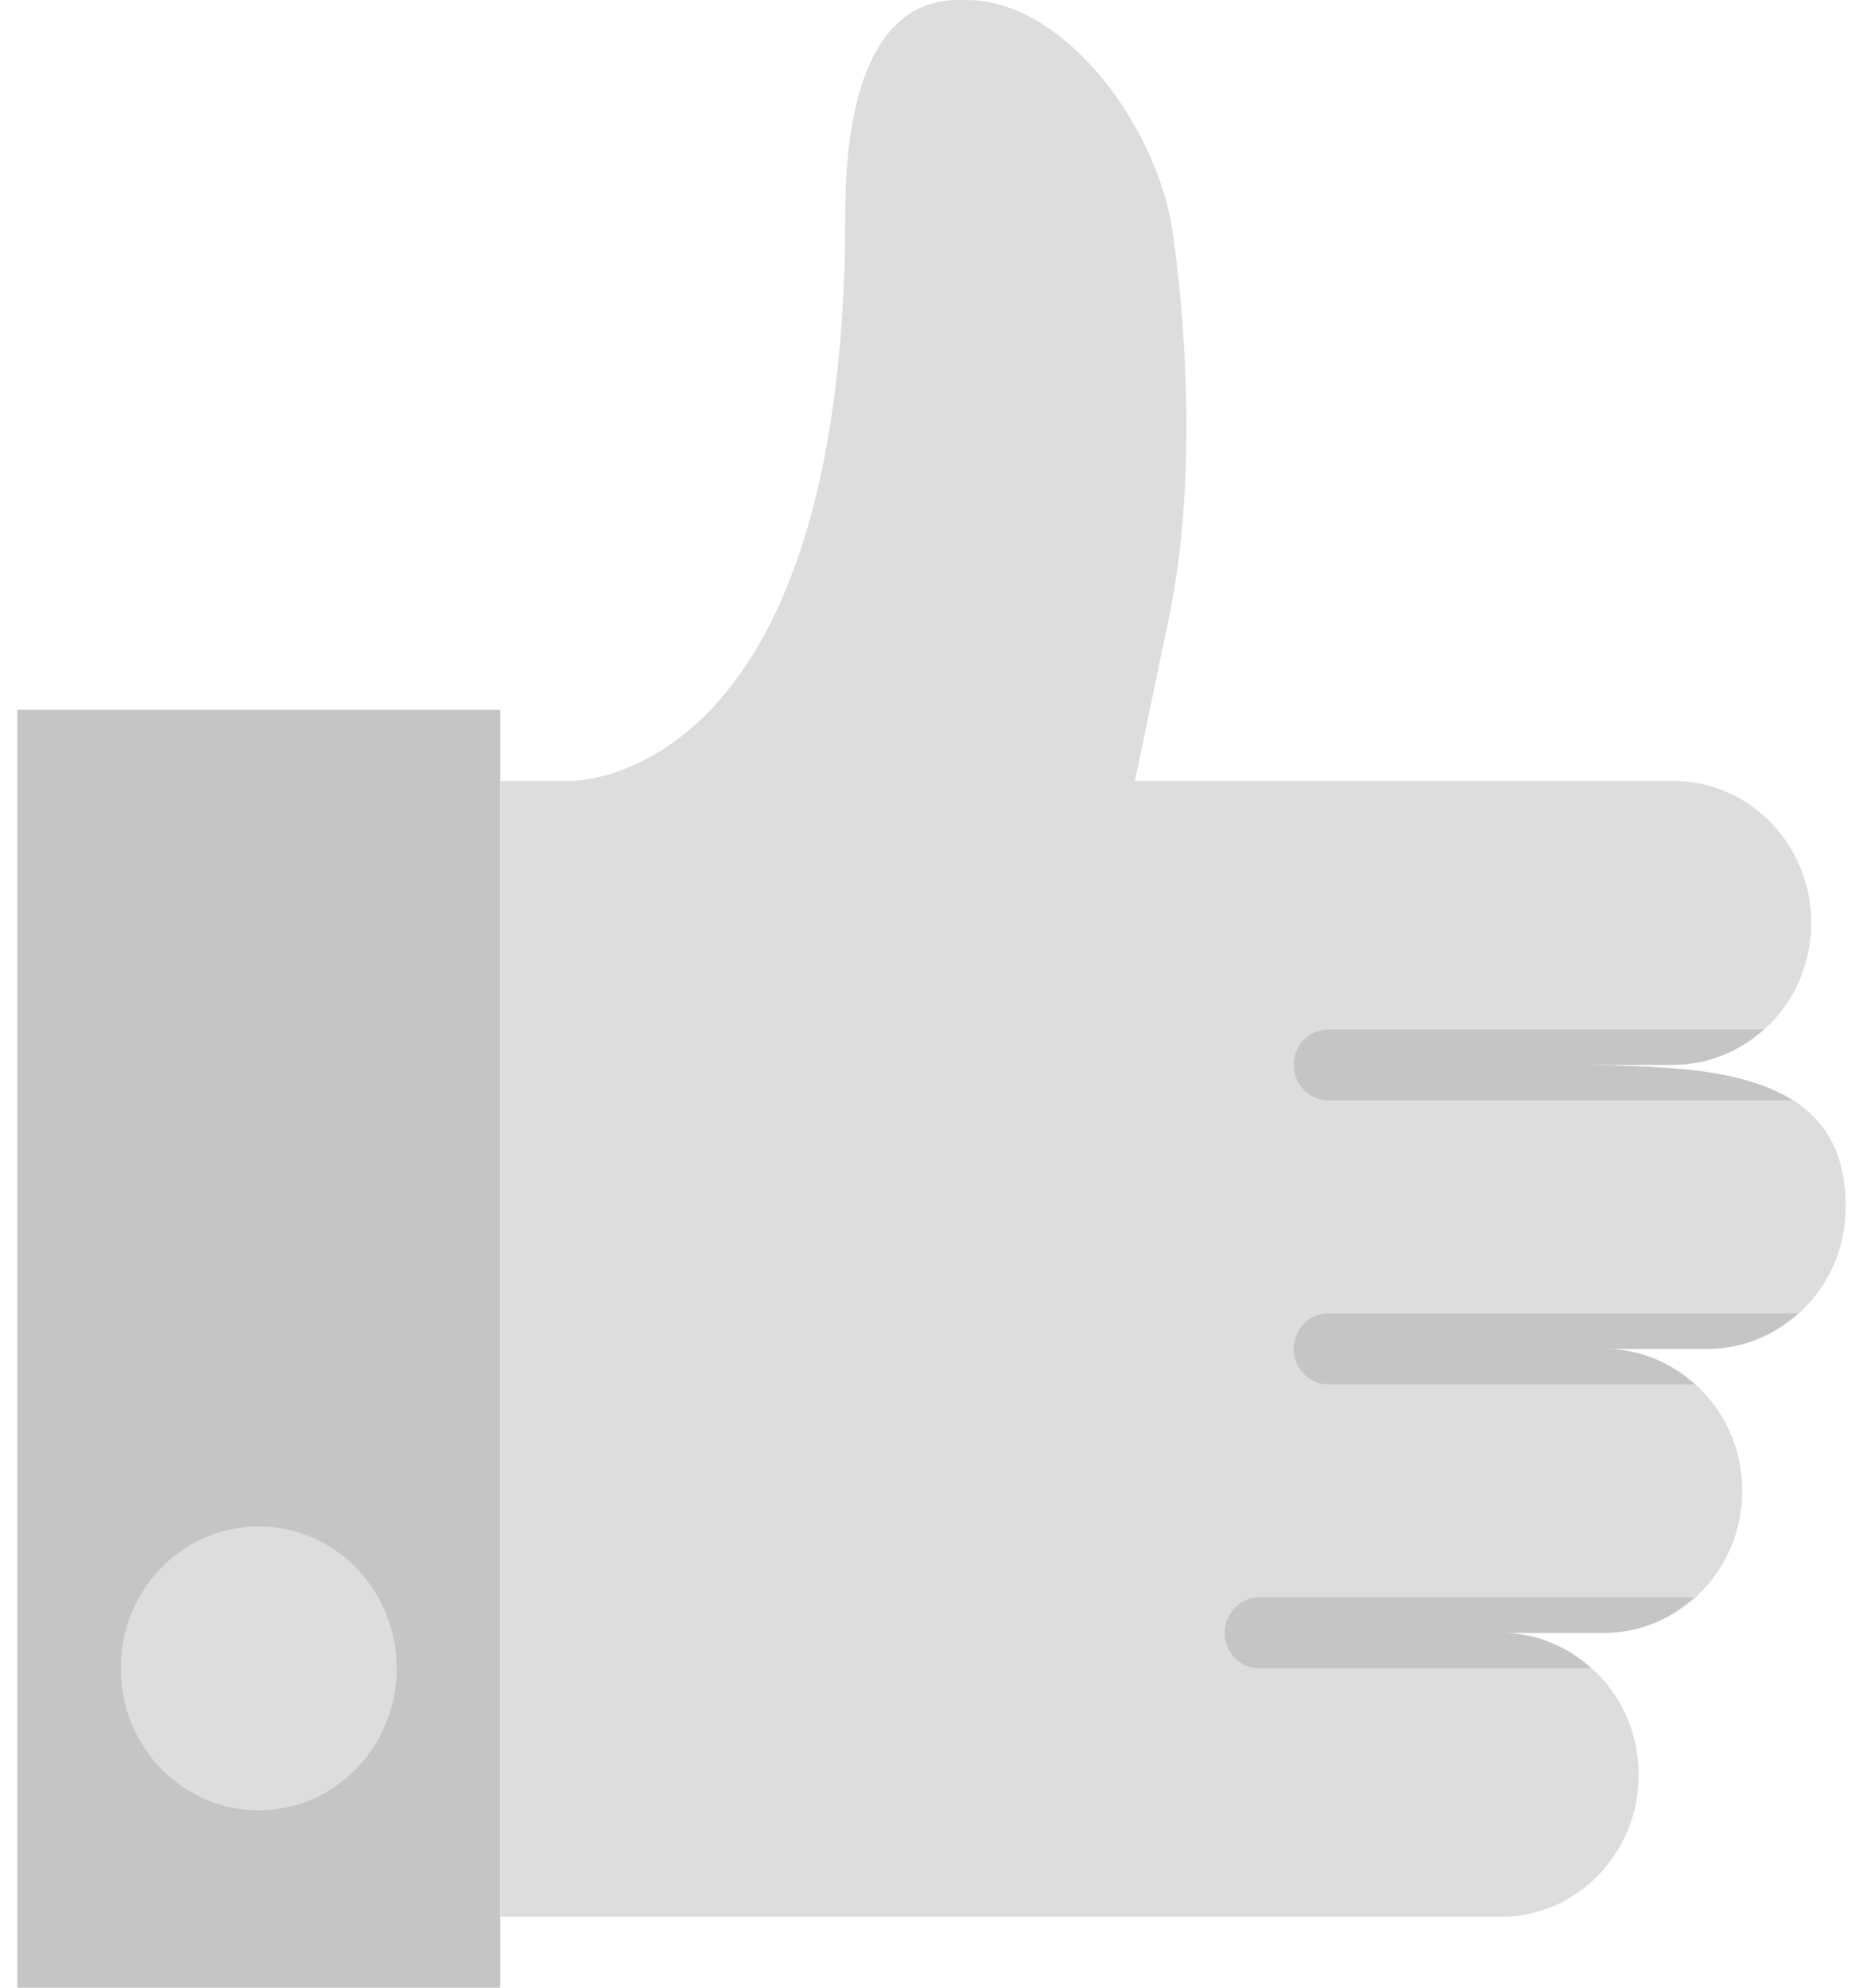 <?xml version="1.0" encoding="UTF-8"?>
<svg width="15px" height="16px" viewBox="0 0 15 16" version="1.1" xmlns="http://www.w3.org/2000/svg" xmlns:xlink="http://www.w3.org/1999/xlink">
    <!-- Generator: Sketch 50.2 (55047) - http://www.bohemiancoding.com/sketch -->
    <title>like (1)</title>
    <desc>Created with Sketch.</desc>
    <defs></defs>
    <g id="Page-1" stroke="none" stroke-width="1" fill="none" fill-rule="evenodd">
        <g id="OZessay_writers-page_desktop" transform="translate(-790, -1791)" fill-rule="nonzero">
            <g id="like-(1)" transform="translate(790, 1791)">
                <rect id="Rectangle-path" fill="#C5C5C5" x="0.139" y="5.714" width="3.889" height="10.286"></rect>
                <ellipse id="Oval" fill="#DDDDDD" cx="2.083" cy="13.429" rx="1.111" ry="1.143"></ellipse>
                <path d="M14.583,7.429 C14.583,6.797 14.086,6.286 13.472,6.286 L10.972,6.286 L10.139,6.286 L9.138,6.286 L9.413,4.966 C9.622,3.959 9.566,2.732 9.442,1.87 C9.317,1.008 8.567,0 7.781,0 L7.715,0 C7.046,0 6.806,0.76 6.806,1.714 C6.806,6.357 4.583,6.286 4.583,6.286 L4.028,6.286 L4.028,15.429 L8.194,15.429 L10.972,15.429 L12.083,15.429 C12.697,15.429 13.194,14.917 13.194,14.286 C13.194,13.655 12.697,13.143 12.083,13.143 L12.917,13.143 C13.53,13.143 14.028,12.631 14.028,12 C14.028,11.369 13.53,10.857 12.917,10.857 L13.75,10.857 C14.364,10.857 14.861,10.345 14.861,9.714 C14.861,9.002 14.413,8.731 13.75,8.63 C13.427,8.58 12.84,8.571 12.639,8.571 L13.472,8.571 C14.086,8.571 14.583,8.06 14.583,7.429 Z" id="Shape" fill="#DDDDDD"></path>
                <path d="M14.2,8.286 L10.694,8.286 C10.541,8.286 10.417,8.413 10.417,8.571 C10.417,8.729 10.541,8.857 10.694,8.857 L14.432,8.857 C14.25,8.742 14.019,8.671 13.75,8.63 C13.427,8.58 12.84,8.571 12.639,8.571 L13.472,8.571 C13.752,8.571 14.005,8.461 14.2,8.286 Z" id="Shape" fill="#C5C5C5"></path>
                <path d="M14.478,10.571 L10.694,10.571 C10.541,10.571 10.417,10.699 10.417,10.857 C10.417,11.015 10.541,11.143 10.694,11.143 L13.645,11.143 C13.449,10.967 13.197,10.857 12.917,10.857 L13.75,10.857 C14.03,10.857 14.283,10.747 14.478,10.571 Z" id="Shape" fill="#C5C5C5"></path>
                <path d="M13.644,12.857 L10.139,12.857 C9.986,12.857 9.861,12.985 9.861,13.143 C9.861,13.301 9.986,13.429 10.139,13.429 L12.811,13.429 C12.616,13.253 12.363,13.143 12.083,13.143 L12.917,13.143 C13.197,13.143 13.449,13.033 13.644,12.857 Z" id="Shape" fill="#C5C5C5"></path>
            </g>
        </g>
    </g>
</svg>